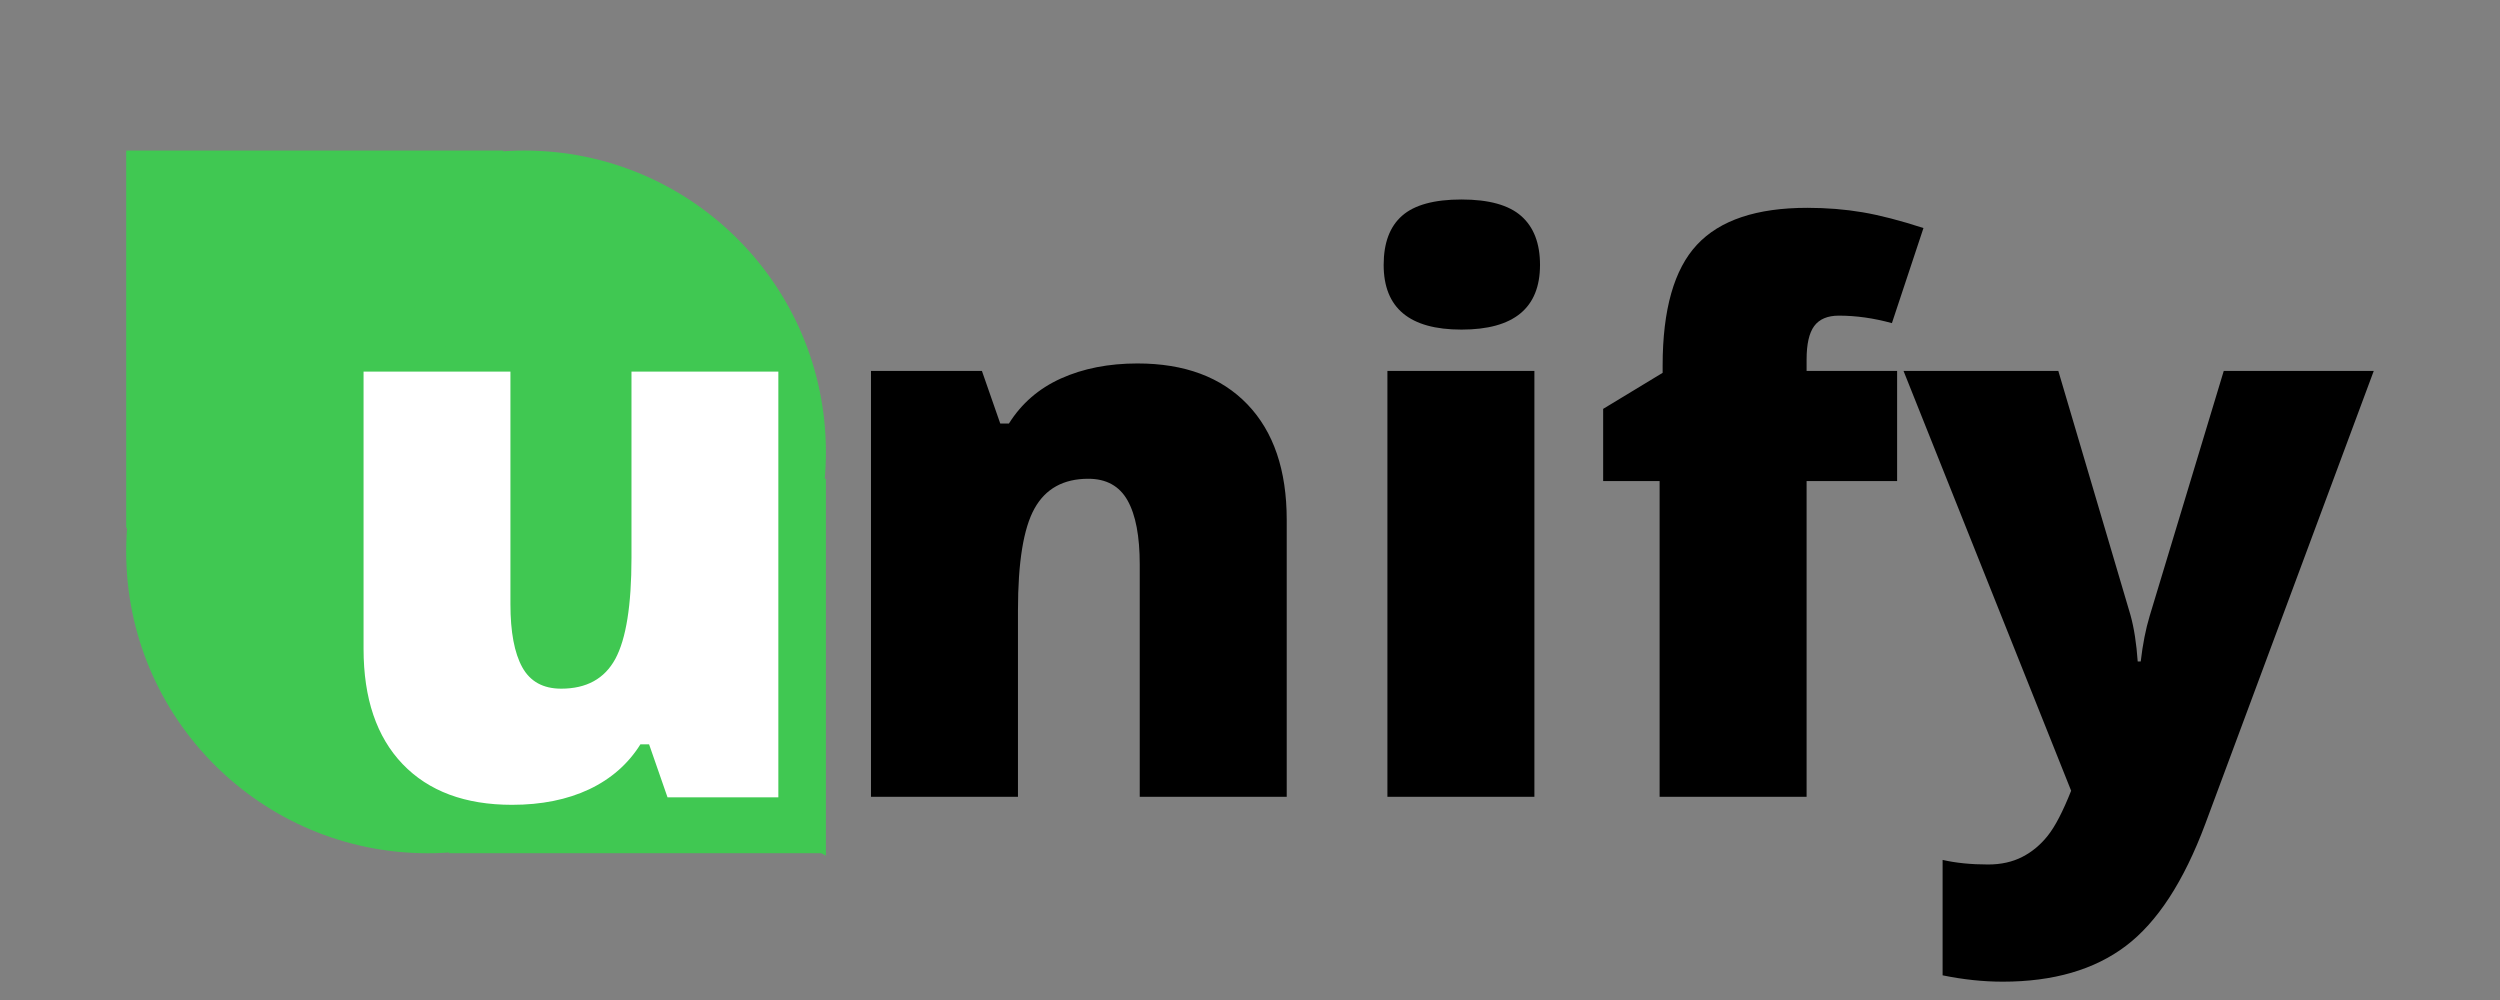 <svg xmlns="http://www.w3.org/2000/svg" xmlns:xlink="http://www.w3.org/1999/xlink" width="500" zoomAndPan="magnify" viewBox="0 0 375 150" height="200" preserveAspectRatio="xMidYMid meet" version="1.0"><rect x="0" y="0" width="375" height="150" fill="#808080" stroke="none"/><defs><g/><clipPath id="id1"><path d="M 18.926 37.465 L 109.445 37.465 L 109.445 127.988 L 18.926 127.988 Z M 18.926 37.465 " clip-rule="nonzero"/></clipPath><clipPath id="id2"><path d="M 74.355 71.77 L 123.883 71.77 L 123.883 128.367 L 74.355 128.367 Z M 74.355 71.77 " clip-rule="nonzero"/></clipPath><clipPath id="id3"><path d="M 67.285 78.453 L 123.883 78.453 L 123.883 127.98 L 67.285 127.98 Z M 67.285 78.453 " clip-rule="nonzero"/></clipPath><clipPath id="id4"><path d="M 33.363 22.582 L 123.887 22.582 L 123.887 113.102 L 33.363 113.102 Z M 33.363 22.582 " clip-rule="nonzero"/></clipPath><clipPath id="id5"><path d="M 18.93 22.637 L 68.453 22.637 L 68.453 79.238 L 18.93 79.238 Z M 18.93 22.637 " clip-rule="nonzero"/></clipPath><clipPath id="id6"><path d="M 18.926 22.582 L 75.527 22.582 L 75.527 72.109 L 18.926 72.109 Z M 18.926 22.582 " clip-rule="nonzero"/></clipPath></defs><g fill="#000000" fill-opacity="1"><g transform="translate(123.039, 119.518)"><g><path d="M 47.922 0 L 47.922 -34.844 C 47.922 -39.094 47.312 -42.297 46.094 -44.453 C 44.875 -46.617 42.91 -47.703 40.203 -47.703 C 36.484 -47.703 33.797 -46.219 32.141 -43.25 C 30.484 -40.281 29.656 -35.188 29.656 -27.969 L 29.656 0 L 7.609 0 L 7.609 -63.875 L 24.25 -63.875 L 27 -55.984 L 28.297 -55.984 C 30.18 -58.992 32.785 -61.25 36.109 -62.75 C 39.441 -64.25 43.266 -65 47.578 -65 C 54.648 -65 60.148 -62.953 64.078 -58.859 C 68.004 -54.766 69.969 -48.992 69.969 -41.547 L 69.969 0 Z M 47.922 0 "/></g></g></g><g fill="#000000" fill-opacity="1"><g transform="translate(200.393, 119.518)"><g><path d="M 29.766 0 L 7.719 0 L 7.719 -63.875 L 29.766 -63.875 Z M 7.156 -79.781 C 7.156 -83.082 8.078 -85.539 9.922 -87.156 C 11.766 -88.781 14.734 -89.594 18.828 -89.594 C 22.93 -89.594 25.922 -88.766 27.797 -87.109 C 29.672 -85.453 30.609 -83.008 30.609 -79.781 C 30.609 -73.312 26.68 -70.078 18.828 -70.078 C 11.047 -70.078 7.156 -73.312 7.156 -79.781 Z M 7.156 -79.781 "/></g></g></g><g fill="#000000" fill-opacity="1"><g transform="translate(237.942, 119.518)"><g><path d="M 46.625 -47.359 L 33.047 -47.359 L 33.047 0 L 11 0 L 11 -47.359 L 2.531 -47.359 L 2.531 -58.188 L 11.453 -63.594 L 11.453 -64.672 C 11.453 -73.086 13.172 -79.133 16.609 -82.812 C 20.047 -86.5 25.562 -88.344 33.156 -88.344 C 36.082 -88.344 38.852 -88.117 41.469 -87.672 C 44.082 -87.223 47.117 -86.438 50.578 -85.312 L 45.844 -71.047 C 43.133 -71.797 40.484 -72.172 37.891 -72.172 C 36.191 -72.172 34.957 -71.648 34.188 -70.609 C 33.426 -69.578 33.047 -67.898 33.047 -65.578 L 33.047 -63.875 L 46.625 -63.875 Z M 46.625 -47.359 "/></g></g></g><g fill="#000000" fill-opacity="1"><g transform="translate(285.64, 119.518)"><g><path d="M -0.109 -63.875 L 23.109 -63.875 L 33.938 -27.234 C 34.469 -25.316 34.828 -23.004 35.016 -20.297 L 35.469 -20.297 C 35.77 -22.891 36.219 -25.164 36.812 -27.125 L 47.922 -63.875 L 70.422 -63.875 L 45.156 4.062 C 41.926 12.707 37.953 18.812 33.234 22.375 C 28.516 25.945 22.359 27.734 14.766 27.734 C 11.836 27.734 8.832 27.414 5.75 26.781 L 5.75 9.469 C 7.738 9.926 10.016 10.156 12.578 10.156 C 14.523 10.156 16.234 9.773 17.703 9.016 C 19.172 8.266 20.445 7.203 21.531 5.828 C 22.625 4.461 23.789 2.219 25.031 -0.906 Z M -0.109 -63.875 "/></g></g></g><g clip-path="url(#id1)"><path fill="#40c852" d="M 18.926 82.73 C 18.926 107.727 39.188 127.988 64.184 127.988 C 89.176 127.988 109.438 107.727 109.438 82.73 L 109.438 37.473 L 64.184 37.473 C 39.188 37.465 18.926 57.734 18.926 82.73 Z M 18.926 82.73 " fill-opacity="1" fill-rule="nonzero"/></g><g clip-path="url(#id2)"><path fill="#40c852" d="M 74.355 100.07 L 123.883 128.363 L 123.883 71.773 L 74.355 100.07 " fill-opacity="1" fill-rule="nonzero"/></g><g clip-path="url(#id3)"><path fill="#40c852" d="M 95.582 78.453 L 67.289 127.98 L 123.879 127.98 L 95.582 78.453 " fill-opacity="1" fill-rule="nonzero"/></g><g clip-path="url(#id4)"><path fill="#40c852" d="M 123.887 67.84 C 123.887 42.844 103.625 22.582 78.629 22.582 C 53.633 22.582 33.371 42.844 33.371 67.84 L 33.371 113.094 L 78.629 113.094 C 103.625 113.102 123.887 92.832 123.887 67.84 Z M 123.887 67.84 " fill-opacity="1" fill-rule="nonzero"/></g><g clip-path="url(#id5)"><path fill="#40c852" d="M 68.453 50.938 L 18.93 22.641 L 18.93 79.234 L 68.453 50.938 " fill-opacity="1" fill-rule="nonzero"/></g><g clip-path="url(#id6)"><path fill="#40c852" d="M 47.227 72.109 L 75.523 22.582 L 18.93 22.582 L 47.227 72.109 " fill-opacity="1" fill-rule="nonzero"/></g><g fill="#ffffff" fill-opacity="1"><g transform="translate(47.034, 119.598)"><g><path d="M 53.094 0 L 50.328 -7.953 L 49.031 -7.953 C 47.195 -5.016 44.633 -2.766 41.344 -1.203 C 38.051 0.348 34.191 1.125 29.766 1.125 C 22.734 1.125 17.266 -0.91 13.359 -4.984 C 9.453 -9.066 7.5 -14.828 7.5 -22.266 L 7.5 -63.859 L 29.531 -63.859 L 29.531 -28.969 C 29.531 -24.801 30.125 -21.645 31.312 -19.5 C 32.5 -17.363 34.441 -16.297 37.141 -16.297 C 40.941 -16.297 43.648 -17.785 45.266 -20.766 C 46.879 -23.754 47.688 -28.801 47.688 -35.906 L 47.688 -63.859 L 69.719 -63.859 L 69.719 0 Z M 53.094 0 "/></g></g></g></svg>